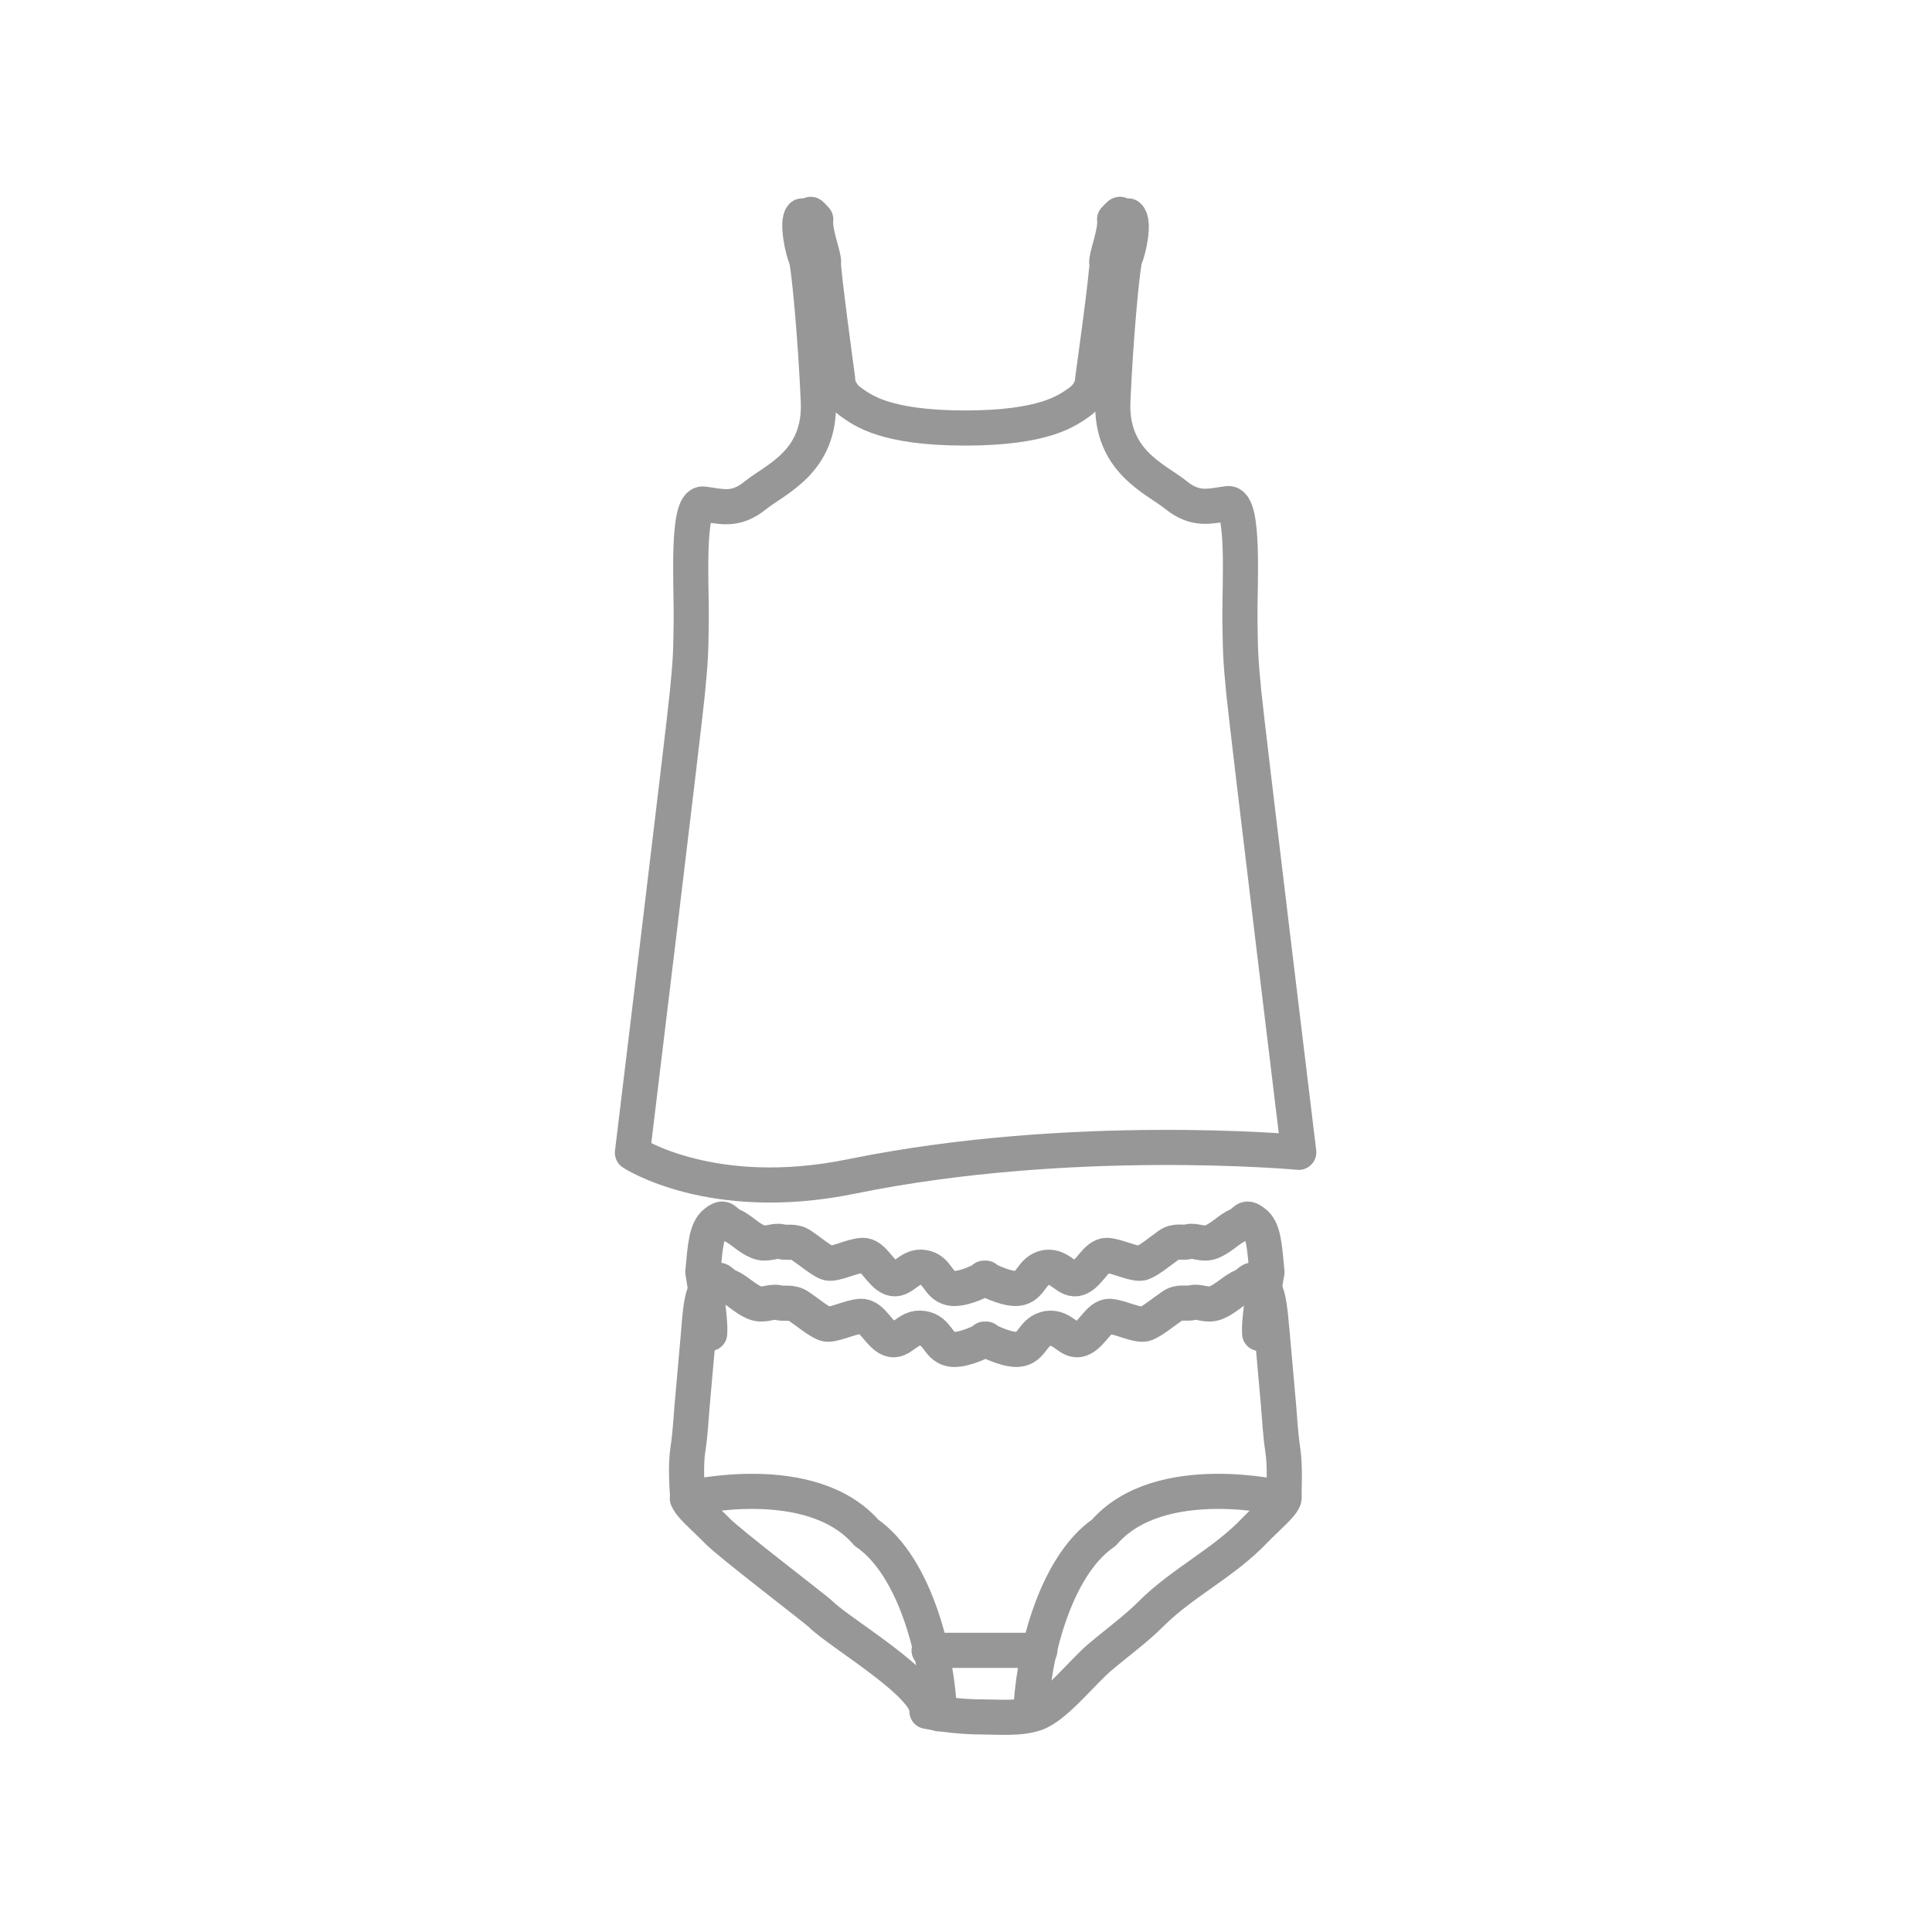 <svg width="55" height="55" viewBox="0 0 55 55" fill="none" xmlns="http://www.w3.org/2000/svg">
<g clip-path="url(#clip0)">
<path d="M35.86 37.962C35.823 37.534 36.068 36.214 36.068 36.214C35.995 35.444 35.97 34.992 35.701 34.797C35.432 34.589 35.469 34.784 35.237 34.882C35.005 34.98 34.772 35.237 34.503 35.347C34.234 35.457 34.039 35.298 33.843 35.347C33.648 35.395 33.465 35.298 33.257 35.457C33.049 35.603 32.743 35.86 32.536 35.946C32.34 36.031 31.839 35.762 31.521 35.738C31.203 35.725 31.02 36.263 30.702 36.386C30.384 36.508 30.201 36.019 29.786 36.08C29.37 36.153 29.37 36.581 29.028 36.667C28.735 36.74 28.221 36.483 28.062 36.41C28.062 36.398 28.062 36.386 28.062 36.386C28.062 36.386 28.05 36.386 28.038 36.398C28.026 36.386 28.013 36.386 28.013 36.386C28.013 36.386 28.013 36.398 28.013 36.41C27.855 36.495 27.341 36.74 27.048 36.667C26.693 36.581 26.693 36.141 26.29 36.08C25.875 36.007 25.691 36.508 25.373 36.386C25.056 36.263 24.872 35.725 24.555 35.738C24.237 35.75 23.736 36.031 23.54 35.946C23.345 35.86 23.039 35.603 22.819 35.457C22.611 35.31 22.428 35.395 22.232 35.347C22.037 35.298 21.829 35.457 21.572 35.347C21.303 35.237 21.071 34.98 20.839 34.882C20.607 34.784 20.643 34.589 20.375 34.797C20.106 35.004 20.081 35.444 20.008 36.214C20.008 36.214 20.24 37.534 20.203 37.962" stroke="#979797" stroke-miterlimit="10" stroke-linecap="round" stroke-linejoin="round"/>
<path d="M36.52 41.287C36.447 40.798 36.435 40.443 36.398 40.016C36.361 39.588 36.215 37.95 36.215 37.95C36.142 37.18 36.117 36.728 35.848 36.532C35.579 36.324 35.616 36.52 35.371 36.618C35.139 36.715 34.895 36.972 34.626 37.082C34.357 37.192 34.149 37.033 33.954 37.082C33.746 37.131 33.563 37.033 33.355 37.192C33.135 37.339 32.829 37.596 32.621 37.681C32.414 37.767 31.913 37.498 31.595 37.473C31.277 37.461 31.094 37.999 30.764 38.121C30.446 38.243 30.263 37.754 29.835 37.816C29.407 37.889 29.407 38.317 29.053 38.402C28.759 38.475 28.234 38.219 28.075 38.145C28.075 38.133 28.075 38.121 28.075 38.121C28.075 38.121 28.063 38.121 28.05 38.133C28.038 38.121 28.026 38.121 28.026 38.121C28.026 38.121 28.026 38.133 28.026 38.145C27.867 38.231 27.341 38.475 27.048 38.402C26.694 38.317 26.694 37.877 26.266 37.816C25.838 37.742 25.655 38.243 25.337 38.121C25.019 37.999 24.836 37.461 24.506 37.473C24.188 37.486 23.675 37.767 23.479 37.681C23.271 37.596 22.966 37.339 22.746 37.192C22.526 37.045 22.343 37.131 22.147 37.082C21.939 37.033 21.744 37.192 21.475 37.082C21.206 36.972 20.974 36.715 20.729 36.618C20.497 36.52 20.521 36.324 20.253 36.532C19.984 36.74 19.947 37.18 19.886 37.95C19.886 37.95 19.739 39.588 19.703 40.016C19.666 40.443 19.654 40.798 19.58 41.287C19.507 41.776 19.568 42.484 19.58 42.656C19.593 42.827 20.081 43.23 20.424 43.584C20.766 43.939 23.235 45.821 23.369 45.956C23.907 46.493 26.462 47.972 26.388 48.718C26.901 48.816 27.415 48.877 27.94 48.877C28.417 48.877 29.028 48.938 29.48 48.779C30.055 48.583 30.837 47.569 31.326 47.166C31.803 46.762 32.328 46.383 32.768 45.943C33.66 45.051 34.846 44.489 35.714 43.572C36.056 43.218 36.545 42.814 36.557 42.643C36.545 42.484 36.594 41.776 36.52 41.287Z" stroke="#979797" stroke-miterlimit="10" stroke-linecap="round" stroke-linejoin="round"/>
<path d="M36.52 42.655C36.52 42.655 33.012 41.8 31.424 43.633C29.981 44.623 29.382 47.312 29.346 48.791" stroke="#979797" stroke-miterlimit="10" stroke-linecap="round" stroke-linejoin="round"/>
<path d="M19.568 42.655C19.568 42.655 23.076 41.8 24.665 43.633C26.107 44.623 26.706 47.312 26.743 48.791" stroke="#979797" stroke-miterlimit="10" stroke-linecap="round" stroke-linejoin="round"/>
<path d="M29.603 46.982H26.449" stroke="#979797" stroke-miterlimit="10" stroke-linecap="round" stroke-linejoin="round"/>
<path d="M36.973 32.804C36.973 32.804 35.506 20.717 35.408 19.714C35.311 18.712 35.311 18.541 35.298 17.624C35.286 16.708 35.445 14.275 34.956 14.337C34.467 14.398 34.052 14.557 33.477 14.092C32.903 13.628 31.607 13.139 31.681 11.415C31.754 9.692 31.95 7.504 32.035 7.321C32.121 7.15 32.316 6.307 32.121 6.148C31.73 6.246 32.035 5.928 31.73 6.246C31.778 6.612 31.473 7.333 31.509 7.492C31.546 7.651 31.106 10.792 31.106 10.792C31.106 10.792 31.131 11.171 30.703 11.464C30.397 11.672 29.762 12.185 27.476 12.185C25.191 12.185 24.555 11.672 24.25 11.464C23.822 11.171 23.846 10.792 23.846 10.792C23.846 10.792 23.418 7.651 23.443 7.492C23.48 7.333 23.174 6.612 23.223 6.246C22.93 5.928 23.223 6.246 22.832 6.148C22.673 6.319 22.856 7.15 22.942 7.333C23.027 7.504 23.223 9.704 23.296 11.428C23.369 13.151 22.074 13.64 21.5 14.104C20.925 14.569 20.522 14.41 20.021 14.349C19.532 14.288 19.691 16.72 19.678 17.637C19.666 18.553 19.666 18.724 19.568 19.727C19.471 20.729 18.004 32.817 18.004 32.817C18.004 32.817 20.265 34.308 24.25 33.489C30.532 32.206 36.973 32.804 36.973 32.804Z" stroke="#979797" stroke-miterlimit="10" stroke-linecap="round" stroke-linejoin="round"/>
</g>
<defs>
<clipPath id="clip0">
<rect width="55" height="55" fill="white"/>
</clipPath>
</defs>
</svg>
